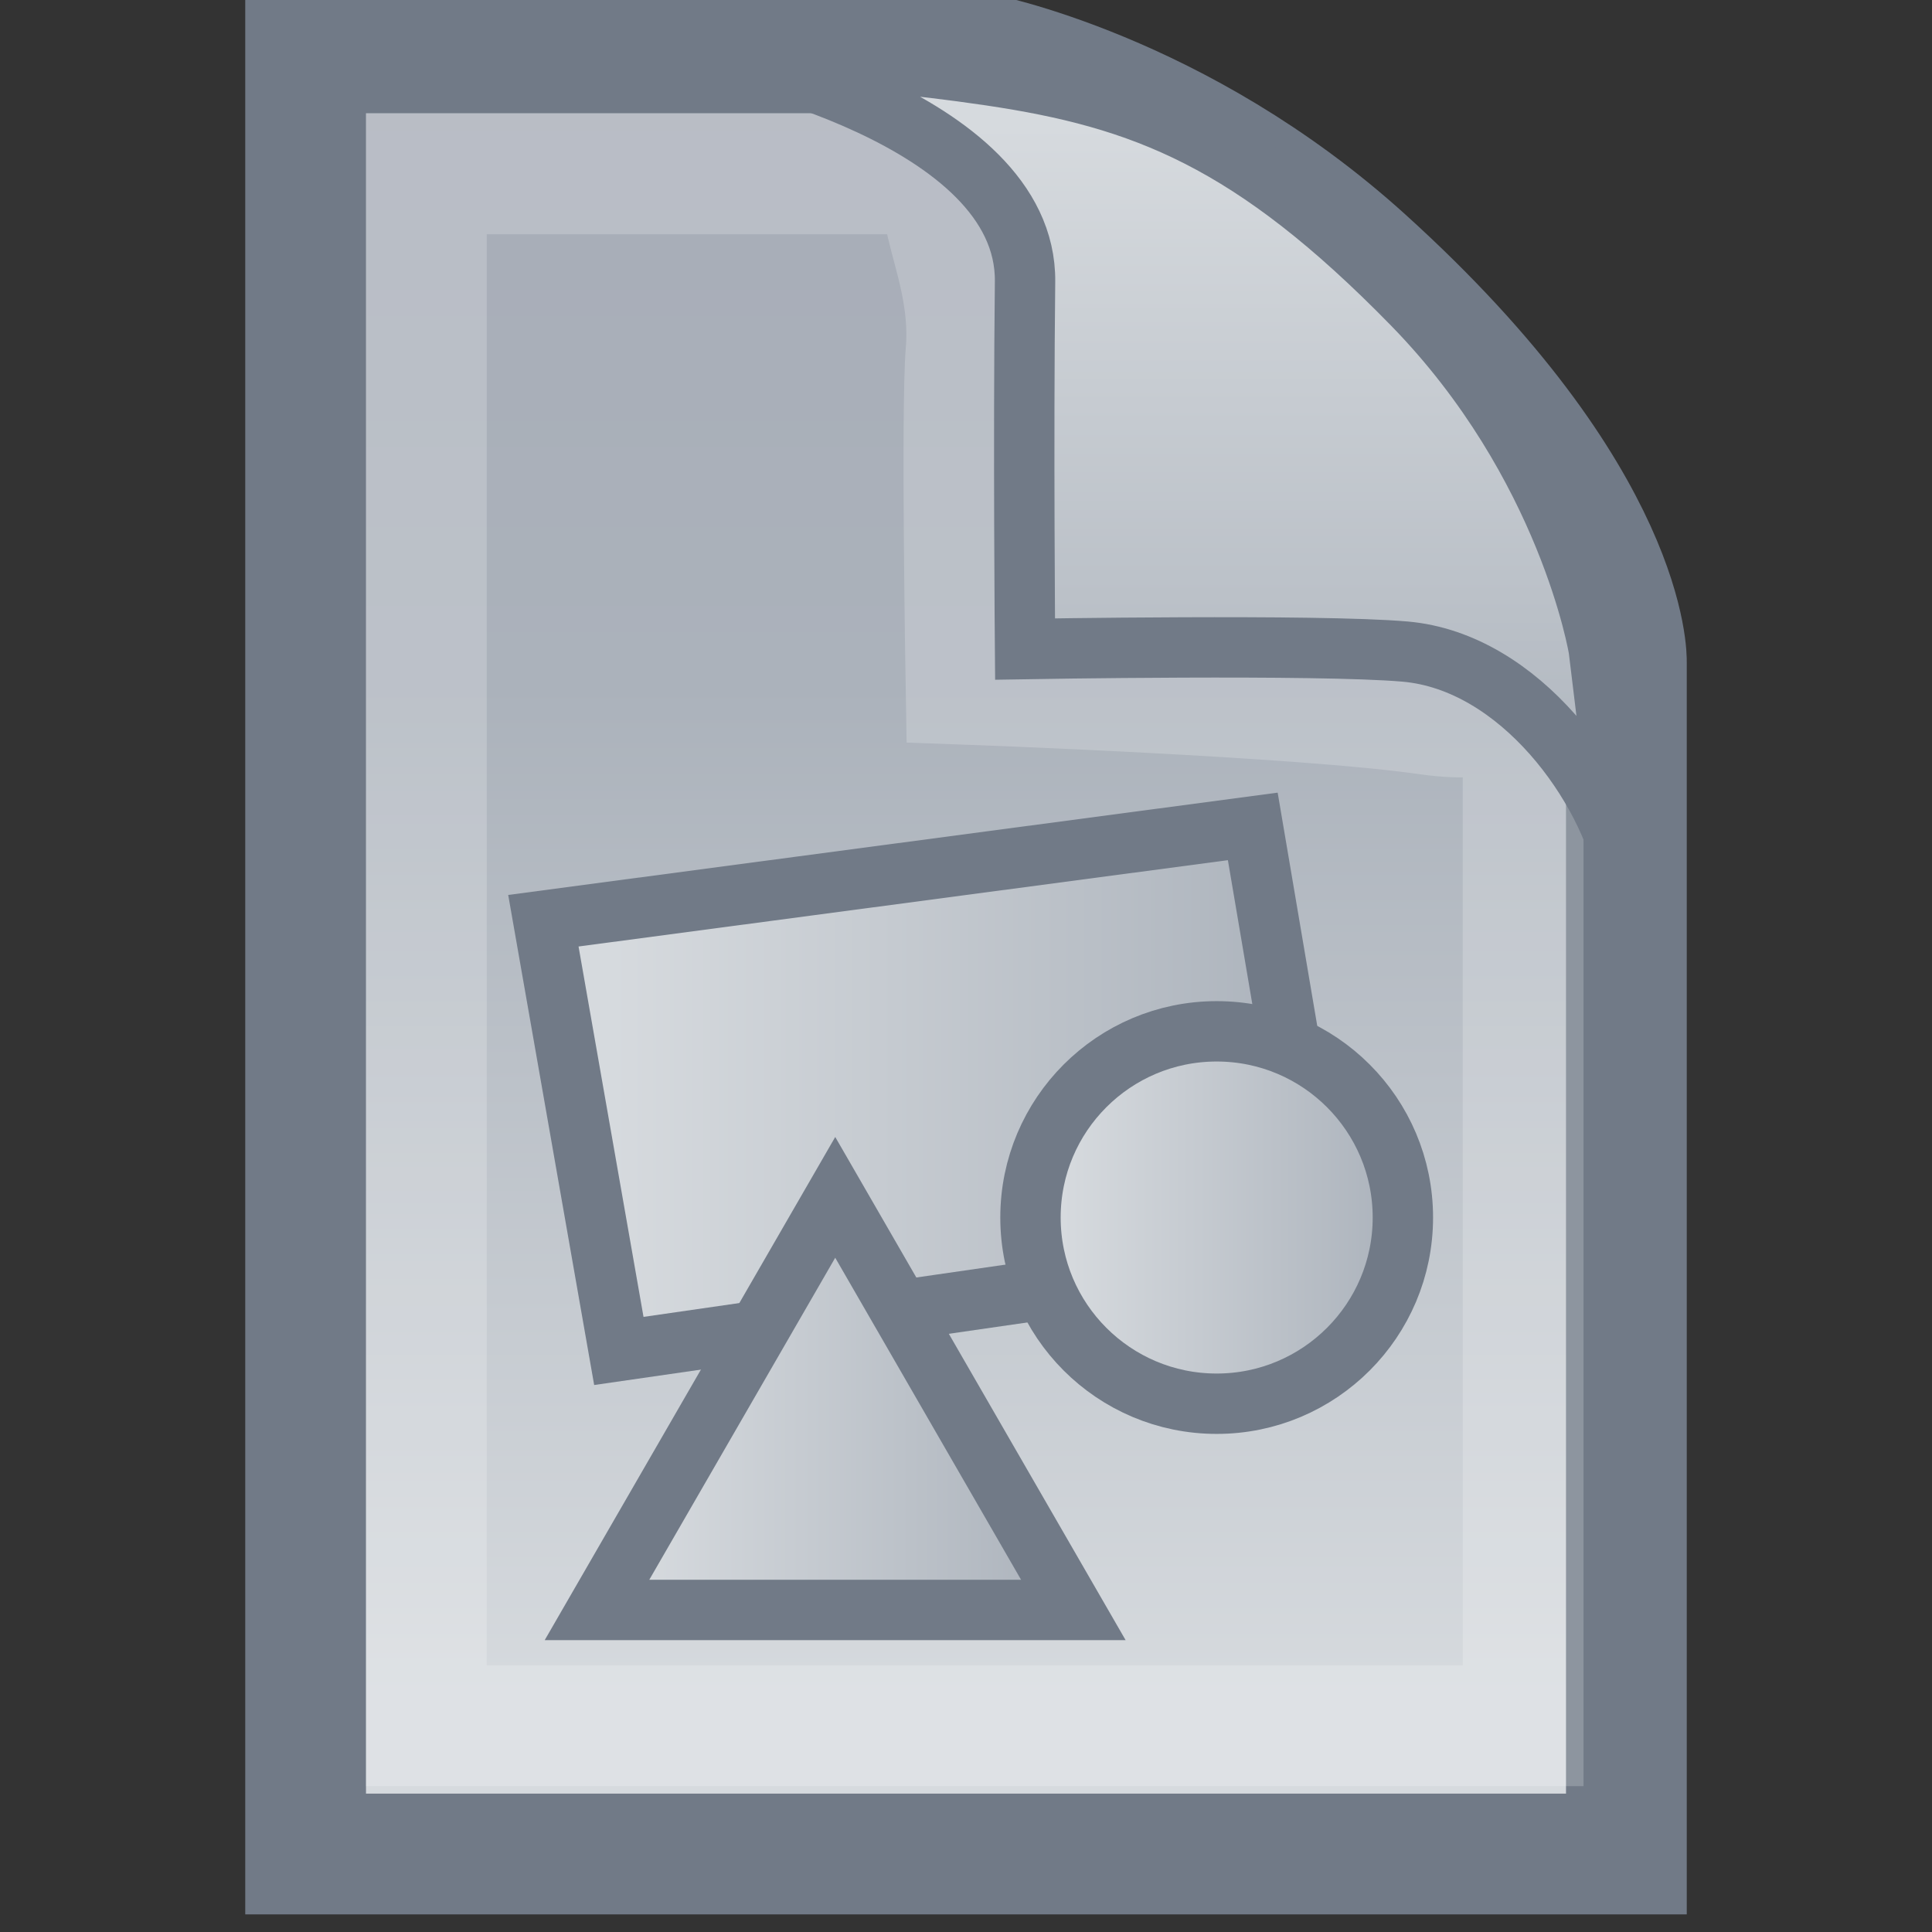<?xml version="1.0" encoding="utf-8"?>
<!-- Generator: Adobe Illustrator 17.0.2, SVG Export Plug-In . SVG Version: 6.00 Build 0)  -->
<!DOCTYPE svg PUBLIC "-//W3C//DTD SVG 1.1//EN" "http://www.w3.org/Graphics/SVG/1.1/DTD/svg11.dtd">
<svg version="1.1" xmlns="http://www.w3.org/2000/svg" xmlns:xlink="http://www.w3.org/1999/xlink" x="0px" y="0px" width="16px"
	 height="16px" viewBox="0 0 16 16" enable-background="new 0 0 16 16" xml:space="preserve">
<rect x="0" y="0" width="16" height="16" fill="#333333" stroke="none"/>
<g id="Layer_1">
	
		<linearGradient id="SVGID_1_" gradientUnits="userSpaceOnUse" x1="306" y1="-386.354" x2="306" y2="-371.437" gradientTransform="matrix(1 0 0 -1 -298 -371)">
		<stop  offset="0.088" style="stop-color:#D6DADE"/>
		<stop  offset="0.649" style="stop-color:#ABB2BB"/>
		<stop  offset="1" style="stop-color:#A7ACB7"/>
	</linearGradient>
	<path fill="url(#SVGID_1_)" stroke="#717A87" d="M2.531,0.437v14.917h10.938V5.896V5.479c0,0,0.041-1.335-2.167-3.333
		C9.76,0.75,8.094,0.437,8.094,0.437H2.531z"/>
	<path opacity="0.2" fill="none" stroke="#FFFFFF" enable-background="new    " d="M3.531,1.44v12.852h9.083v-8.15V5.783
		c0,0-0.157,0.225-0.792,0.133C10.785,5.766,8,5.667,8,5.667s-0.039-2.278,0-2.75C8.073,2.042,7.448,1.44,8.151,1.44H3.531z"/>
	
		<linearGradient id="SVGID_2_" gradientUnits="userSpaceOnUse" x1="307.687" y1="-371.437" x2="307.687" y2="-378.25" gradientTransform="matrix(1 0 0 -1 -298 -371)">
		<stop  offset="0.088" style="stop-color:#D6DADE"/>
		<stop  offset="1" style="stop-color:#ABB2BB"/>
	</linearGradient>
	<path fill="url(#SVGID_2_)" stroke="#717A87" stroke-width="0.5" d="M5.906,0.437c0,0,2.599,0.52,2.583,1.896
		c-0.015,1.333,0,3.042,0,3.042s2.425-0.042,3.146,0.021c0.958,0.083,1.688,1.125,1.833,1.854L13.24,5.375
		c0,0-0.25-1.531-1.542-2.854c-1.328-1.36-2.229-1.708-3.5-1.896S5.906,0.437,5.906,0.437z"/>
</g>
<g id="Layer_2">
	<linearGradient id="SVGID_3_" gradientUnits="userSpaceOnUse" x1="4.5" y1="9.016" x2="10.969" y2="9.016">
		<stop  offset="0.088" style="stop-color:#D6DADE"/>
		<stop  offset="1" style="stop-color:#ABB2BB"/>
	</linearGradient>
	<polygon fill="url(#SVGID_3_)" stroke="#717A87" stroke-width="0.5" points="4.5,7.625 10.375,6.844 10.969,10.344 5.125,11.188 	
		"/>
	<linearGradient id="SVGID_4_" gradientUnits="userSpaceOnUse" x1="8.534" y1="10.083" x2="11.617" y2="10.083">
		<stop  offset="0.088" style="stop-color:#D6DADE"/>
		<stop  offset="1" style="stop-color:#ABB2BB"/>
	</linearGradient>
	<circle fill="url(#SVGID_4_)" stroke="#717A87" stroke-width="0.5" cx="10.076" cy="10.083" r="1.542"/>
	<linearGradient id="SVGID_5_" gradientUnits="userSpaceOnUse" x1="4.944" y1="11.625" x2="8.889" y2="11.625">
		<stop  offset="0.088" style="stop-color:#D6DADE"/>
		<stop  offset="1" style="stop-color:#ABB2BB"/>
	</linearGradient>
	<polygon fill="url(#SVGID_5_)" stroke="#717A87" stroke-width="0.5" points="4.944,13.333 6.917,9.916 8.889,13.333 	"/>
</g>
</svg>
